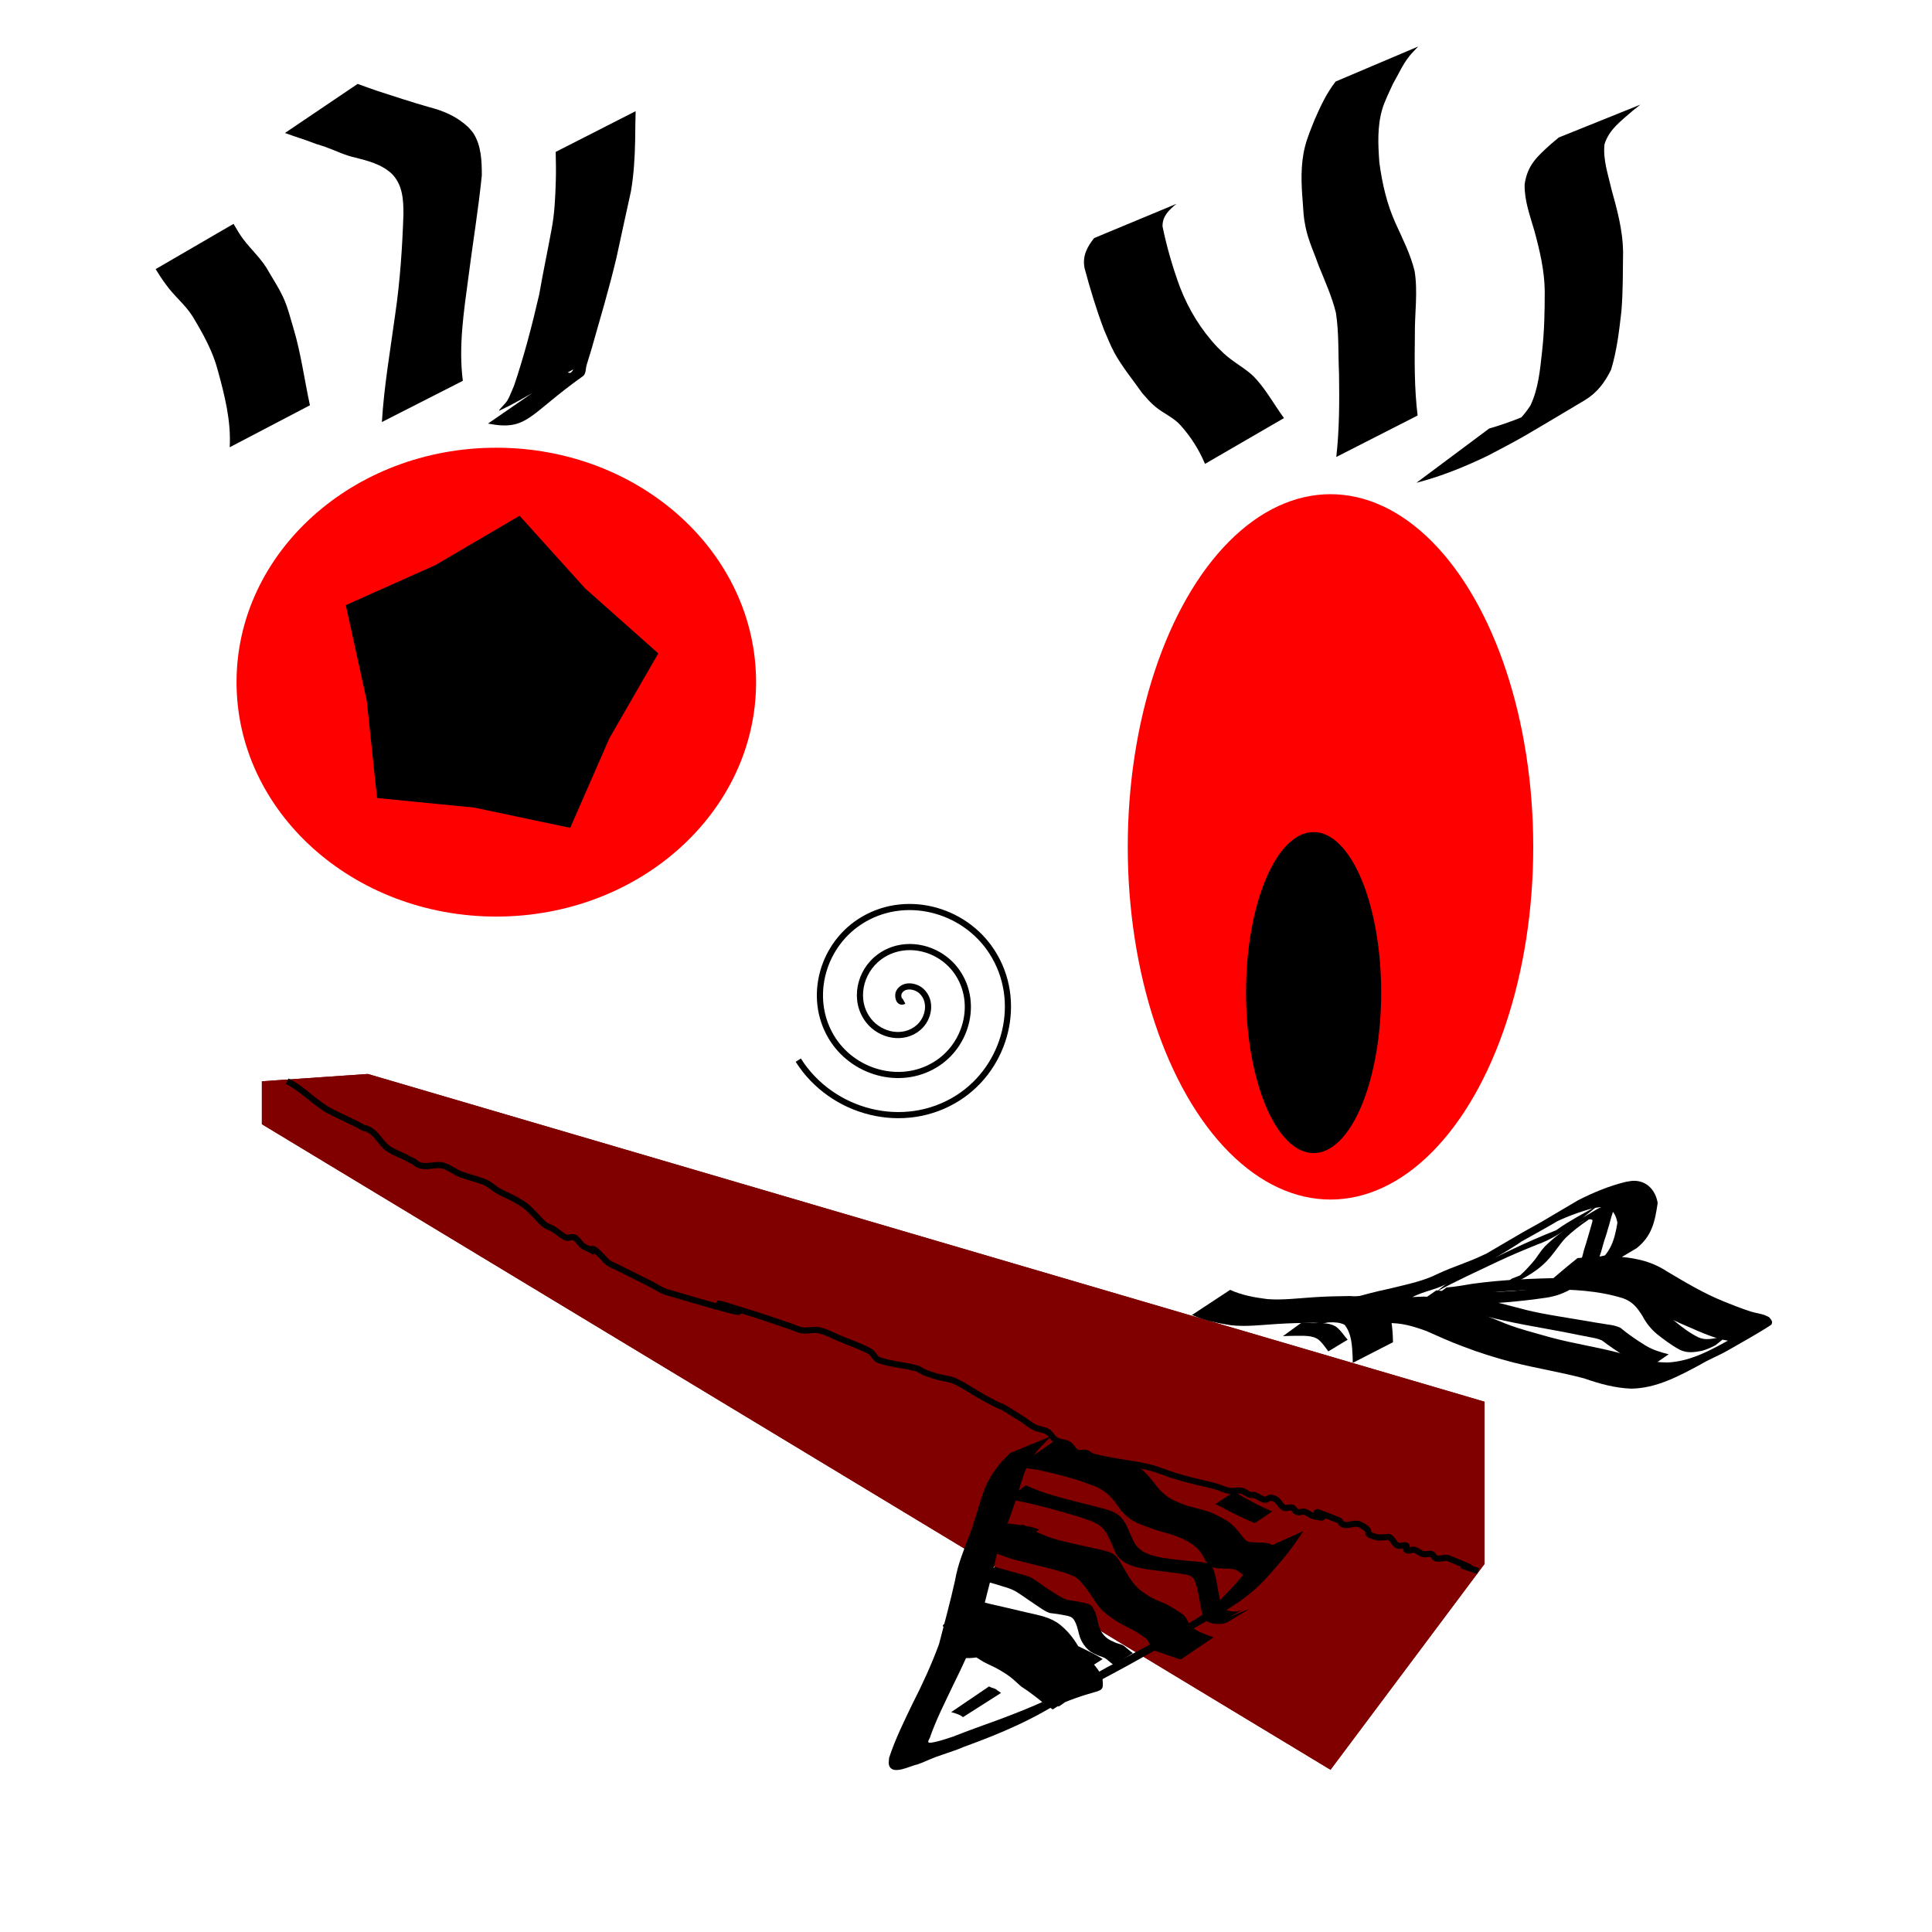 <?xml version="1.0" encoding="UTF-8" standalone="no"?>
<!-- Created with Inkscape (http://www.inkscape.org/) -->

<svg
   width="315"
   height="315"
   viewBox="0 0 83.344 83.344"
   version="1.1"
   id="svg1"
   xmlns="http://www.w3.org/2000/svg"
   xmlns:svg="http://www.w3.org/2000/svg">
  <defs
     id="defs1" />
  <g
     id="layer1">
    <ellipse
       style="fill:#ff0000;stroke-width:0.265"
       id="path1"
       cx="21.41"
       cy="29.427"
       rx="11.206"
       ry="10.113" />
    <ellipse
       style="fill:#ff0000;stroke-width:0.265"
       id="path2"
       cx="57.396"
       cy="36.533"
       rx="8.746"
       ry="15.214" />
    <path
       style="fill:#000000;fill-opacity:1;stroke-width:0.265"
       id="path3"
       d="m 24.598,35.713 -4.13,-0.873 -4.201,-0.414 -0.446,-4.198 -0.904,-4.124 3.855,-1.721 3.642,-2.134 2.828,3.134 3.155,2.804 -2.107,3.658 z" />
    <ellipse
       style="fill:#000000;fill-opacity:1;stroke-width:0.265"
       id="path4"
       cx="56.667"
       cy="42.819"
       rx="2.915"
       ry="6.924" />
    <ellipse
       style="fill:#000000;fill-opacity:1;stroke-width:0.265"
       id="path5"
       cx="56.029"
       cy="43.912"
       rx="0.82"
       ry="0.182" />
    <g
       id="g5"
       style="fill:#800000;fill-opacity:1">
      <path
         id="path11"
         style="fill:#800000;fill-rule:evenodd;stroke:none;stroke-linejoin:round"
         d="m 15.87,46.33 48.172,14.139 v 6.996 L 15.87,48.063 Z"
         points="64.042,60.468 64.042,67.464 15.87,48.063 15.87,46.33 " />
      <path
         id="path6"
         style="fill:#800000;fill-rule:evenodd;stroke:none;stroke-linejoin:round"
         d="m 11.297,46.645 v 1.851 l 4.573,-0.433 v -1.734 z"
         points="11.297,48.497 15.87,48.063 15.87,46.33 11.297,46.645 " />
      <path
         id="path10"
         style="fill:#800000;fill-rule:evenodd;stroke:none;stroke-linejoin:round"
         d="M 11.297,48.497 57.396,76.345 64.042,67.464 15.87,48.063 Z"
         points="57.396,76.345 64.042,67.464 15.87,48.063 11.297,48.497 " />
      <path
         id="path7"
         style="fill:#800000;fill-rule:evenodd;stroke:none;stroke-linejoin:round"
         d="M 11.297,46.645 57.396,66.941 64.042,60.468 15.87,46.33 Z"
         points="57.396,66.941 64.042,60.468 15.87,46.33 11.297,46.645 " />
      <path
         id="path9"
         style="fill:#800000;fill-rule:evenodd;stroke:none;stroke-linejoin:round"
         d="m 57.396,66.941 v 9.405 l 6.646,-8.881 v -6.996 z"
         points="57.396,76.345 64.042,67.464 64.042,60.468 57.396,66.941 " />
      <path
         id="path8"
         style="fill:#800000;fill-rule:evenodd;stroke:none;stroke-linejoin:round;fill-opacity:1"
         d="m 11.297,46.645 46.099,20.295 v 9.405 L 11.297,48.497 Z"
         points="57.396,66.941 57.396,76.345 11.297,48.497 11.297,46.645 " />
    </g>
    <path
       style="fill:none;fill-rule:evenodd;stroke:#000000;stroke-width:0.265"
       id="path12"
       d="m 38.993,43.183 c -0.228,0.128 -0.285,-0.245 -0.213,-0.38 0.196,-0.365 0.713,-0.287 0.972,-0.046 0.462,0.432 0.321,1.177 -0.121,1.564 -0.649,0.568 -1.647,0.357 -2.156,-0.288 -0.679,-0.86 -0.394,-2.119 0.456,-2.748 1.069,-0.792 2.593,-0.433 3.34,0.623 0.905,1.278 0.471,3.068 -0.79,3.933 -1.486,1.019 -3.543,0.51 -4.525,-0.957 -1.134,-1.694 -0.549,-4.018 1.124,-5.117 1.901,-1.249 4.494,-0.589 5.709,1.291 1.364,2.108 0.628,4.969 -1.458,6.301 -2.316,1.479 -5.445,0.668 -6.894,-1.625" />
    <path
       style="fill:#000000;fill-opacity:1;stroke-width:0.265"
       id="path13"
       d="m 13.37,17.483 c -0.238,-1.098 -0.383,-2.217 -0.703,-3.294 -0.139,-0.459 -0.25,-0.933 -0.453,-1.371 -0.172,-0.369 -0.4,-0.721 -0.605,-1.072 -0.292,-0.551 -0.77,-0.963 -1.137,-1.456 -0.148,-0.201 -0.269,-0.42 -0.398,-0.633 0,0 -3.36,1.953 -3.36,1.953 v 0 c 0.138,0.218 0.272,0.439 0.43,0.644 0.346,0.501 0.842,0.879 1.168,1.4 0.441,0.734 0.863,1.484 1.082,2.318 0.298,1.082 0.579,2.189 0.515,3.322 z" />
    <path
       style="fill:#000000;fill-opacity:1;stroke-width:0.265"
       id="path14"
       d="m 19.966,16.428 c -0.19,-1.475 0.041,-2.973 0.236,-4.435 0.188,-1.477 0.434,-2.946 0.583,-4.428 9.26e-4,-0.606 -0.021,-1.292 -0.367,-1.821 -0.062,-0.094 -0.146,-0.173 -0.218,-0.259 C 19.715,5.028 19.145,4.784 18.51,4.621 17.766,4.41 17.033,4.164 16.296,3.928 15.711,3.723 16,3.826 15.429,3.619 c 0,0 -3.136,2.118 -3.136,2.118 v 0 c 0.582,0.205 0.288,0.104 0.883,0.303 0.152,0.056 0.305,0.113 0.457,0.169 0.138,0.044 0.279,0.084 0.415,0.133 0.432,0.155 0.84,0.366 1.293,0.46 0.566,0.146 1.104,0.281 1.552,0.685 0.478,0.477 0.514,1.128 0.51,1.771 -0.048,1.434 -0.145,2.865 -0.352,4.286 -0.211,1.552 -0.482,3.097 -0.577,4.662 z" />
    <path
       style="fill:#000000;fill-opacity:1;stroke-width:0.265"
       id="path15"
       d="m 21.052,18.273 c 1.709,0.33 1.726,-0.36 4.096,-2.047 0.142,-0.101 0.11,-0.331 0.163,-0.497 0.068,-0.213 0.132,-0.428 0.198,-0.642 0.375,-1.328 0.774,-2.648 1.089,-3.992 0.202,-0.946 0.413,-1.891 0.619,-2.837 0.126,-0.728 0.168,-1.465 0.183,-2.202 0.002,-0.42 0.012,-0.84 0.02,-1.26 0,0 -3.448,1.757 -3.448,1.757 v 0 c 0.009,0.412 0.018,0.824 0.005,1.237 -0.021,0.713 -0.05,1.429 -0.188,2.131 -0.17,0.928 -0.367,1.851 -0.528,2.78 -0.306,1.327 -0.648,2.645 -1.085,3.936 -0.095,0.211 -0.17,0.431 -0.284,0.632 -0.089,0.157 -0.488,0.511 -0.324,0.434 1.087,-0.51 2.084,-1.193 3.143,-1.757 0.052,-0.028 -0.054,0.118 -0.109,0.14 -0.022,0.009 -0.256,-0.052 -0.292,-0.061 z" />
    <path
       style="fill:#000000;fill-opacity:1;stroke-width:0.265"
       id="path16"
       d="m 55.39,18.035 c -0.402,-0.547 -0.73,-1.15 -1.18,-1.657 -0.315,-0.368 -0.745,-0.598 -1.124,-0.889 -0.283,-0.218 -0.298,-0.248 -0.565,-0.507 -0.712,-0.755 -1.245,-1.629 -1.619,-2.593 -0.314,-0.855 -0.57,-1.731 -0.752,-2.623 -0.006,-0.448 0.28,-0.709 0.601,-0.973 0,0 -3.551,1.477 -3.551,1.477 v 0 c -0.312,0.394 -0.518,0.787 -0.411,1.308 0.24,0.893 0.508,1.779 0.835,2.644 0.12,0.282 0.301,0.724 0.447,0.991 0.341,0.621 0.799,1.171 1.205,1.748 0.216,0.243 0.322,0.381 0.568,0.587 0.349,0.292 0.79,0.461 1.093,0.811 0.435,0.482 0.795,1.054 1.045,1.652 z" />
    <path
       style="fill:#000000;fill-opacity:1;stroke-width:0.265"
       id="path17"
       d="m 61.154,17.925 c -0.141,-1.15 -0.134,-2.314 -0.118,-3.47 -0.014,-0.923 0.137,-1.848 -0.012,-2.764 C 60.848,10.967 60.507,10.302 60.201,9.628 59.824,8.791 59.625,7.914 59.504,7.009 59.447,6.248 59.409,5.459 59.627,4.716 c 0.1,-0.341 0.315,-0.777 0.463,-1.1 0.23,-0.393 0.411,-0.818 0.695,-1.178 0.121,-0.153 0.264,-0.287 0.394,-0.432 0,0 -3.561,1.511 -3.561,1.511 v 0 c -0.392,0.499 -0.656,1.073 -0.91,1.653 -0.154,0.391 -0.312,0.755 -0.415,1.165 -0.197,0.785 -0.159,1.602 -0.093,2.401 0.036,0.482 0.03,0.622 0.124,1.077 0.12,0.579 0.377,1.116 0.572,1.672 0.267,0.659 0.563,1.313 0.733,2.005 0.136,0.869 0.094,1.756 0.135,2.633 0.017,1.197 0.017,2.399 -0.118,3.59 z" />
    <path
       style="fill:#000000;fill-opacity:1;stroke-width:0.265"
       id="path18"
       d="m 61.102,20.827 c 1.071,-0.276 2.103,-0.697 3.098,-1.177 1.625,-0.856 1.265,-0.658 4.156,-2.38 0.537,-0.32 0.87,-0.769 1.141,-1.314 0.251,-0.816 0.35,-1.67 0.447,-2.516 0.073,-0.862 0.062,-1.73 0.074,-2.595 C 70.002,9.937 69.765,9.054 69.522,8.185 69.377,7.545 69.144,6.89 69.215,6.228 c 0.194,-0.645 0.733,-1.024 1.215,-1.449 0.111,-0.088 0.222,-0.177 0.333,-0.265 0,0 -3.521,1.418 -3.521,1.418 v 0 c -0.111,0.094 -0.222,0.188 -0.333,0.281 -0.596,0.535 -1.023,0.913 -1.139,1.747 -0.008,0.723 0.234,1.341 0.431,2.03 0.227,0.844 0.428,1.696 0.437,2.575 -0.001,0.858 -0.016,1.715 -0.112,2.569 -0.089,0.803 -0.157,1.636 -0.512,2.372 -0.225,0.334 -0.453,0.612 -0.777,0.857 -0.123,0.092 -0.516,0.332 -0.382,0.258 0.753,-0.418 4.073,-2.327 2.24,-1.285 -0.918,0.469 -1.864,0.864 -2.855,1.151 z" />
    <path
       style="fill:none;stroke:#000000;stroke-width:0.265px;stroke-linecap:butt;stroke-linejoin:miter;stroke-opacity:1"
       d="m 12.39,46.645 c 0.665,0.324 1.171,0.92 1.822,1.275 0.477,0.26 0.988,0.455 1.458,0.729 0.54,0.091 0.699,0.648 1.093,0.911 0.226,0.151 0.486,0.243 0.729,0.364 0.121,0.061 0.236,0.139 0.364,0.182 0.378,0.389 0.863,0.064 1.275,0.182 0.261,0.075 0.477,0.264 0.729,0.364 0.357,0.143 0.742,0.208 1.093,0.364 0.2,0.089 0.356,0.256 0.547,0.364 0.236,0.135 0.493,0.23 0.729,0.364 0.536,0.306 0.512,0.33 0.911,0.729 0.121,0.121 0.227,0.261 0.364,0.364 0.109,0.081 0.248,0.112 0.364,0.182 0.188,0.113 0.343,0.283 0.547,0.364 0.113,0.045 0.256,-0.054 0.364,0 0.154,0.077 0.227,0.261 0.364,0.364 0.109,0.081 0.248,0.112 0.364,0.182 0.039,-0.26 0.619,0.473 0.729,0.547 0.113,0.075 0.243,0.121 0.364,0.182 0.243,0.121 0.486,0.243 0.729,0.364 0.243,0.121 0.486,0.243 0.729,0.364 0.243,0.121 0.468,0.288 0.729,0.364 6.961,2.047 -0.681,-0.441 3.644,0.911 0.55,0.172 1.093,0.364 1.64,0.547 0.182,0.061 0.356,0.155 0.547,0.182 0.241,0.034 0.492,-0.053 0.729,0 0.319,0.071 0.609,0.239 0.911,0.364 0.427,0.178 0.871,0.322 1.275,0.547 0.15,0.083 0.203,0.306 0.364,0.364 0.526,0.191 1.1,0.217 1.64,0.364 0.131,0.036 0.238,0.132 0.364,0.182 0.178,0.071 0.362,0.129 0.547,0.182 0.241,0.069 0.501,0.079 0.729,0.182 0.446,0.203 0.846,0.494 1.275,0.729 1.367,0.746 0.076,-0.066 1.64,0.911 0.186,0.116 0.351,0.266 0.547,0.364 0.172,0.086 0.382,0.083 0.547,0.182 0.147,0.088 0.217,0.276 0.364,0.364 0.165,0.099 0.382,0.083 0.547,0.182 0.147,0.088 0.211,0.288 0.364,0.364 0.109,0.054 0.247,-0.029 0.364,0 0.132,0.033 0.234,0.145 0.364,0.182 0.456,0.13 1.581,0.28 2.004,0.364 0.941,0.188 0.738,0.237 1.822,0.547 0.482,0.138 0.974,0.233 1.458,0.364 0.185,0.051 0.357,0.151 0.547,0.182 0.18,0.03 0.368,-0.036 0.547,0 0.133,0.027 0.236,0.139 0.364,0.182 0.058,0.019 0.125,-0.019 0.182,0 0.129,0.043 0.236,0.139 0.364,0.182 0.273,0.091 0.182,-0.182 0.547,0 0.154,0.077 0.211,0.288 0.364,0.364 0.109,0.054 0.249,-0.038 0.364,0 0.081,0.027 0.105,0.144 0.182,0.182 0.109,0.054 0.249,-0.038 0.364,0 0.129,0.043 0.233,0.149 0.364,0.182 1.229,0.307 -1.019,-0.663 1.093,0.182 0.08,0.032 0.101,0.155 0.182,0.182 0.23,0.077 0.512,-0.109 0.729,0 0.726,0.363 7.93e-4,0.365 0.729,0.547 0.118,0.029 0.243,0 0.364,0 0.061,0 0.128,-0.027 0.182,0 0.154,0.077 0.201,0.31 0.364,0.364 0.115,0.038 0.256,-0.054 0.364,0 0.054,0.027 -0.043,0.139 0,0.182 0.086,0.086 0.249,-0.038 0.364,0 0.129,0.043 0.233,0.149 0.364,0.182 0.118,0.029 0.249,-0.038 0.364,0 0.081,0.027 0.101,0.155 0.182,0.182 0.173,0.058 0.377,-0.068 0.547,0 2.252,0.901 -0.484,-0.04 1.275,0.547"
       id="path21" />
    <path
       style="fill:#000000;fill-opacity:1;stroke-width:0.265"
       id="path23"
       d="m 54.427,66.861 c -0.408,0.613 -0.861,1.194 -1.37,1.726 -0.288,0.297 -0.569,0.619 -0.899,0.873 -0.152,0.117 -0.318,0.213 -0.474,0.324 -0.092,0.058 -0.369,0.229 -0.275,0.175 0.435,-0.249 0.866,-0.504 1.296,-0.76 0.133,-0.079 -0.27,0.152 -0.404,0.23 -0.692,0.4 -1.384,0.802 -2.075,1.204 -0.15,0.087 -0.597,0.354 -0.448,0.265 0.38,-0.227 0.762,-0.453 1.143,-0.68 -1.04,0.584 -2.09,1.147 -3.148,1.697 -0.916,0.496 -1.802,1.047 -2.713,1.551 -0.464,0.257 0.918,-0.531 1.372,-0.806 0.085,-0.052 -0.18,0.087 -0.267,0.136 -0.648,0.368 -1.291,0.744 -1.936,1.116 0.437,-0.254 0.882,-0.493 1.311,-0.761 0.128,-0.08 -0.271,0.134 -0.408,0.197 -0.665,0.306 -1.347,0.574 -2.032,0.83 -0.669,0.241 -1.337,0.482 -2,0.742 -0.27,0.081 -0.535,0.185 -0.813,0.236 -0.08,0.015 -0.253,0.057 -0.244,-0.024 0.006,-0.058 0.045,-0.108 0.067,-0.161 0.273,-0.79 0.657,-1.537 1.015,-2.292 0.412,-0.838 0.817,-1.683 1.125,-2.566 0.204,-0.934 0.468,-1.854 0.688,-2.785 0.117,-0.664 0.409,-1.269 0.635,-1.898 0.207,-0.556 0.362,-1.127 0.55,-1.689 0.174,-0.557 0.47,-1.027 0.882,-1.436 0.247,-0.256 0.118,-0.133 0.386,-0.368 0,0 -1.806,0.739 -1.806,0.739 v 0 c -0.26,0.25 -0.135,0.122 -0.378,0.381 -0.386,0.45 -0.681,0.937 -0.848,1.511 -0.193,0.558 -0.328,1.133 -0.548,1.682 -0.238,0.627 -0.496,1.246 -0.608,1.913 -0.205,0.927 -0.457,1.844 -0.695,2.763 -0.32,0.873 -0.709,1.718 -1.131,2.547 -0.373,0.771 -0.756,1.546 -1.023,2.36 -7.94e-4,0.104 -0.032,0.213 -0.002,0.313 0.141,0.468 0.932,0.017 1.214,-0.027 0.279,-0.095 0.536,-0.227 0.812,-0.328 0.407,-0.148 0.824,-0.268 1.222,-0.441 1.555,-0.566 3.062,-1.2 4.443,-2.137 -0.466,0.266 -0.934,0.528 -1.397,0.799 -0.087,0.051 0.182,-0.089 0.27,-0.138 0.652,-0.364 1.295,-0.745 1.951,-1.103 0.455,-0.248 -0.899,0.514 -1.347,0.774 -0.254,0.147 1.1,-0.62 0.766,-0.436 1.054,-0.561 2.116,-1.107 3.153,-1.701 0.706,-0.399 1.414,-0.795 2.118,-1.196 0.151,-0.086 0.602,-0.351 0.45,-0.265 -0.401,0.226 -0.799,0.457 -1.197,0.687 -0.132,0.076 0.264,-0.15 0.396,-0.225 2.09,-1.199 1.371,-0.728 2.285,-1.338 0.499,-0.352 0.947,-0.761 1.343,-1.228 0.507,-0.561 0.982,-1.157 1.39,-1.795 z" />
    <path
       style="fill:#000000;fill-opacity:1;stroke-width:0.265"
       id="path24"
       d="m 51.418,56.728 c 0.533,0.231 1.101,0.351 1.673,0.44 0.665,0.074 1.335,-0.013 2,-0.054 0.525,-0.033 1.051,-0.046 1.576,-0.051 0.435,0.042 0.939,-0.119 1.339,0.089 0.304,0.386 0.32,0.897 0.345,1.367 0.002,0.091 0.004,0.182 0.006,0.273 0,0 1.735,-0.89 1.735,-0.89 v 0 c -0.003,-0.093 -0.006,-0.185 -0.009,-0.278 -0.031,-0.538 -0.087,-1.088 -0.426,-1.531 -0.068,-0.052 -0.126,-0.123 -0.205,-0.156 -0.263,-0.112 -0.896,0.019 -1.202,-0.028 -0.533,0.007 -1.065,0.017 -1.597,0.054 -0.654,0.042 -1.313,0.128 -1.968,0.08 -0.553,-0.069 -1.108,-0.165 -1.618,-0.4 z" />
    <path
       style="fill:#000000;fill-opacity:1;stroke-width:0.265"
       id="path25"
       d="m 58.173,57.243 c 0.55,-0.114 1.113,-0.14 1.673,-0.163 0.588,-0.03 1.142,0.14 1.687,0.339 0.51,0.222 1.011,0.456 1.534,0.649 0.735,0.285 1.483,0.517 2.245,0.715 1.004,0.25 2.029,0.414 3.029,0.68 0.662,0.232 1.322,0.413 2.024,0.442 1.083,-0.015 2.048,-0.534 2.978,-1.035 0.377,-0.228 0.793,-0.384 1.174,-0.604 0.628,-0.363 1.267,-0.707 1.874,-1.105 0.046,-0.03 0.061,-0.104 0.049,-0.157 -0.016,-0.073 -0.084,-0.124 -0.126,-0.185 -0.068,-0.031 -0.133,-0.069 -0.204,-0.093 -0.186,-0.062 -0.383,-0.086 -0.57,-0.144 -0.398,-0.124 -0.788,-0.283 -1.175,-0.438 -0.866,-0.348 -1.666,-0.829 -2.466,-1.304 -0.703,-0.465 -1.498,-0.608 -2.324,-0.641 -0.399,-0.003 -0.797,-0.001 -1.194,0.037 -0.081,0.008 -0.161,0.021 -0.242,0.031 -0.033,0.004 -0.072,-0.006 -0.098,0.015 -0.486,0.385 -0.951,0.795 -1.426,1.193 1.753,-0.135 2.342,-0.669 3.982,-1.626 0.667,-0.522 0.797,-1.159 0.913,-1.954 -0.086,-0.537 -0.461,-0.965 -1.038,-0.957 -0.114,0.002 -0.226,0.031 -0.339,0.047 -0.715,0.173 -1.396,0.457 -2.05,0.789 -0.679,0.401 -1.358,0.802 -2.038,1.203 -0.14,0.085 -0.279,0.172 -0.419,0.256 -0.143,0.086 -0.574,0.337 -0.43,0.253 2.448,-1.433 1.08,-0.649 0.518,-0.339 -0.647,0.38 -1.297,0.755 -1.942,1.139 -0.094,0.056 -0.184,0.118 -0.274,0.179 -1.175,0.795 2.173,-1.132 0.821,-0.479 -0.107,0.052 -0.215,0.1 -0.323,0.15 -0.631,0.31 -1.304,0.504 -1.941,0.801 -0.668,0.342 -1.408,0.477 -2.13,0.658 -0.58,0.119 -1.15,0.278 -1.722,0.431 0,0 -1.538,1.18 -1.538,1.18 v 0 c 0.575,-0.153 1.144,-0.325 1.729,-0.439 0.723,-0.181 1.472,-0.301 2.149,-0.625 0.21,-0.1 0.416,-0.211 0.631,-0.299 0.431,-0.178 0.902,-0.257 1.306,-0.502 0.922,-0.414 1.626,-0.85 2.572,-1.407 0.182,-0.107 0.713,-0.451 0.528,-0.349 -0.46,0.252 -0.912,0.518 -1.368,0.777 0.915,-0.532 1.847,-1.032 2.767,-1.561 0.145,-0.083 0.287,-0.17 0.43,-0.256 0.142,-0.086 0.57,-0.339 0.423,-0.262 -0.424,0.225 -0.838,0.469 -1.257,0.704 0.637,-0.351 1.311,-0.629 2.01,-0.829 0.609,-0.165 1.061,-0.125 1.188,0.59 -0.125,0.769 -0.305,1.34 -0.977,1.802 2.954,-1.648 1.39,-0.741 0.965,-0.566 -0.495,0.204 -1.025,0.289 -1.556,0.325 -0.573,0.402 -1.144,0.806 -1.718,1.207 -0.031,0.022 0.054,-0.056 0.089,-0.069 0.453,-0.167 0.969,-0.081 1.438,-0.119 0.819,0.013 1.56,0.113 2.266,0.564 0.818,0.461 1.619,0.96 2.49,1.317 0.593,0.256 1.204,0.547 1.847,0.639 0.005,-0.01 0.026,-0.036 0.016,-0.03 -0.454,0.267 0.929,-0.498 1.387,-0.759 0.113,-0.065 -0.228,0.128 -0.344,0.187 -1.568,0.799 0.695,-0.384 -0.845,0.425 -0.906,0.502 -1.841,1.06 -2.901,1.104 -0.695,-0.004 -1.354,-0.175 -2.012,-0.395 -0.996,-0.27 -2.024,-0.414 -3.02,-0.685 -0.749,-0.214 -1.506,-0.396 -2.223,-0.708 -0.519,-0.199 -1.021,-0.423 -1.523,-0.656 -0.559,-0.216 -1.134,-0.401 -1.739,-0.398 -0.555,0.021 -1.111,0.043 -1.662,0.117 z" />
    <path
       style="fill:#000000;fill-opacity:1;stroke-width:0.265"
       id="path26"
       d="m 41.934,71.103 c 0.539,0.082 1.038,0.275 1.527,0.505 0.484,0.207 0.966,0.426 1.417,0.699 0.378,0.253 0.827,0.552 0.958,1.012 -0.417,0.568 -0.293,0.382 1.58,-0.953 0.033,-0.024 -0.069,-0.043 -0.097,-0.073 -0.063,-0.066 -0.12,-0.138 -0.173,-0.211 -0.078,-0.106 -0.287,-0.442 -0.355,-0.549 -0.283,-0.569 -0.563,-1.045 -1.062,-1.446 -0.408,-0.322 -0.9,-0.405 -1.389,-0.517 -0.553,-0.136 -1.109,-0.257 -1.663,-0.387 -0.762,-0.195 -0.343,-0.163 -1.701,1.103 -0.056,0.052 0.144,0.048 0.216,0.073 0.308,0.107 0.259,0.091 0.582,0.214 0.609,0.237 1.186,0.547 1.776,0.826 0.496,0.278 1.01,0.524 1.519,0.777 0.286,0.147 0.578,0.28 0.85,0.453 0,0 1.65,-1.059 1.65,-1.059 v 0 c -0.276,-0.185 -0.576,-0.319 -0.872,-0.468 -0.515,-0.245 -1.026,-0.497 -1.522,-0.778 -0.595,-0.28 -1.185,-0.573 -1.79,-0.832 -0.042,-0.017 -0.756,-0.313 -0.768,-0.307 -1.788,0.877 -2.44,0.914 -1.546,1.111 0.555,0.118 1.11,0.244 1.661,0.38 0.457,0.136 0.95,0.15 1.348,0.449 0.509,0.388 0.746,0.821 1.037,1.383 0.17,0.273 0.331,0.554 0.524,0.811 0.045,0.06 0.074,0.204 0.144,0.175 1.847,-0.771 1.834,-0.321 1.773,-1.133 C 47.335,71.889 46.961,71.515 46.52,71.244 46.062,70.969 45.582,70.733 45.087,70.532 44.591,70.301 44.095,70.089 43.558,69.971 Z" />
    <path
       style="fill:#000000;fill-opacity:1;stroke-width:0.265"
       id="path27"
       d="m 41.688,71.358 c 0.061,0.009 0.065,0.004 0.117,0.033 0.004,0.002 0.013,0.014 0.009,0.011 -0.026,-0.029 -0.112,-0.066 -0.079,-0.088 1.141,-0.796 2.227,-1.234 1.54,-0.954 -0.181,0.038 -0.369,0.053 -0.554,0.035 -0.017,0.03 -0.092,-0.06 -0.066,-0.062 0.014,-0.001 0.027,0.009 0.041,0.012 0.017,0.004 0.035,0.008 0.053,0.012 -0.542,0.321 -1.083,0.643 -1.625,0.962 -0.019,0.011 0.035,-0.028 0.055,-0.038 0.025,-0.012 0.052,-0.02 0.078,-0.026 0.125,-0.031 0.231,-0.005 0.354,0.022 0.25,0.074 0.482,0.198 0.698,0.341 0.183,0.123 0.39,0.202 0.586,0.301 0.209,0.107 0.411,0.227 0.604,0.362 0.176,0.123 0.33,0.274 0.49,0.417 0.026,0.022 0.052,0.047 0.079,0.067 0.05,0.038 0.199,0.132 0.246,0.165 0.131,0.092 0.257,0.191 0.385,0.286 0.158,0.118 0.302,0.255 0.468,0.363 0.08,0.058 0.165,0.107 0.246,0.164 0,0 1.65,-1.059 1.65,-1.059 v 0 c -0.088,-0.052 -0.172,-0.109 -0.259,-0.162 -0.175,-0.099 -0.349,-0.199 -0.51,-0.32 -0.085,-0.059 -0.173,-0.115 -0.256,-0.177 -0.144,-0.108 -0.275,-0.233 -0.415,-0.346 -0.17,-0.141 -0.329,-0.297 -0.506,-0.429 -0.201,-0.141 -0.407,-0.272 -0.631,-0.374 -0.186,-0.1 -0.364,-0.213 -0.554,-0.305 -0.242,-0.142 -0.504,-0.241 -0.758,-0.359 -0.046,-0.019 -0.209,-0.089 -0.264,-0.105 -0.698,-0.202 -1.948,1.045 -1.981,0.995 -0.006,0.026 -0.018,0.051 -0.018,0.078 -0.004,0.141 0.091,0.256 0.206,0.321 0.029,0.01 0.057,0.024 0.087,0.03 0.055,0.011 0.152,0.004 0.206,0.003 0.105,-0.002 0.209,-0.002 0.314,-0.006 0.719,0.021 2.161,-0.454 1.764,-1.161 -0.036,-0.065 -0.132,-0.078 -0.183,-0.127 z" />
    <path
       style="fill:#000000;fill-opacity:1;stroke-width:0.265"
       id="path28"
       d="m 41.032,73.859 c 0.129,0.031 0.256,0.075 0.378,0.129 0.095,0.057 0.05,0.028 0.135,0.086 0,0 1.639,-1.044 1.639,-1.044 v 0 c -0.092,-0.066 -0.046,-0.034 -0.139,-0.095 -0.024,-0.019 -0.046,-0.04 -0.072,-0.057 -0.095,-0.061 -0.213,-0.063 -0.305,-0.129 z" />
    <path
       style="fill:#000000;fill-opacity:1;stroke-width:0.265"
       id="path29"
       d="m 42.498,66.897 c 0.034,0.001 0.067,-0.001 0.101,0.004 0.108,0.016 0.252,0.067 0.348,0.099 0.178,0.061 0.351,0.136 0.53,0.196 0.115,0.039 0.233,0.069 0.35,0.104 0.71,0.187 1.431,0.336 2.132,0.557 0.17,0.063 0.351,0.115 0.5,0.223 0.118,0.086 0.213,0.21 0.305,0.321 0.048,0.063 0.097,0.124 0.143,0.188 0.173,0.235 0.143,0.203 0.305,0.446 0.106,0.159 0.174,0.271 0.308,0.408 0.061,0.062 0.13,0.115 0.195,0.173 0.31,0.245 0.646,0.453 1.003,0.622 0.257,0.112 0.483,0.276 0.709,0.44 0.025,0.024 0.052,0.045 0.074,0.072 0.032,0.041 0.07,0.13 0.088,0.177 0.015,0.04 0.037,0.142 0.07,0.172 0.052,0.048 0.118,0.078 0.177,0.117 0.363,0.129 0.728,0.249 1.091,0.377 0,0 1.422,-0.96 1.422,-0.96 v 0 c -0.318,-0.116 -0.646,-0.223 -0.922,-0.426 -0.029,-0.025 -0.06,-0.046 -0.086,-0.074 -0.032,-0.035 -0.062,-0.118 -0.08,-0.154 -0.058,-0.119 -0.121,-0.238 -0.22,-0.328 -0.24,-0.164 -0.487,-0.322 -0.745,-0.456 -0.15,-0.069 -0.306,-0.121 -0.455,-0.19 -0.206,-0.095 -0.395,-0.219 -0.579,-0.351 -0.06,-0.051 -0.124,-0.098 -0.181,-0.153 -0.306,-0.295 -0.501,-0.683 -0.716,-1.045 -0.057,-0.094 -0.13,-0.227 -0.209,-0.309 -0.186,-0.194 -0.476,-0.243 -0.723,-0.304 -0.34,-0.074 -0.68,-0.147 -1.019,-0.225 -0.183,-0.042 -0.593,-0.135 -0.774,-0.186 -0.123,-0.034 -0.243,-0.075 -0.364,-0.113 -0.175,-0.069 -0.39,-0.15 -0.563,-0.231 -0.206,-0.096 -0.4,-0.214 -0.598,-0.326 z" />
    <path
       style="fill:#000000;fill-opacity:1;stroke-width:0.265"
       id="path30"
       d="m 43.846,63.297 c 0.761,0.046 1.506,0.227 2.238,0.433 0.234,0.069 0.439,0.126 0.667,0.208 0.077,0.028 0.152,0.061 0.229,0.09 0.177,0.066 0.257,0.081 0.423,0.166 0.06,0.031 0.116,0.069 0.173,0.104 0.169,0.111 0.32,0.249 0.45,0.404 0.118,0.141 0.215,0.3 0.326,0.447 0.179,0.209 0.382,0.388 0.629,0.512 0.175,0.088 0.348,0.146 0.532,0.214 0.414,0.174 0.859,0.252 1.278,0.411 0.08,0.03 0.157,0.067 0.235,0.1 0.276,0.131 0.536,0.291 0.731,0.53 0.087,0.107 0.108,0.156 0.172,0.272 0.109,0.208 0.176,0.323 0.392,0.422 0.213,0.067 0.444,0.053 0.665,0.058 0.105,0.01 0.215,0.014 0.315,0.053 0.099,0.039 0.185,0.106 0.268,0.17 0.024,0.019 0.047,0.038 0.071,0.057 0,0 1.635,-1.031 1.635,-1.031 v 0 c -0.026,-0.019 -0.051,-0.038 -0.077,-0.057 -0.138,-0.097 -0.041,-0.031 -0.192,-0.126 -0.043,-0.027 -0.188,-0.123 -0.235,-0.141 -0.048,-0.019 -0.184,-0.034 -0.233,-0.041 -0.202,-0.015 -0.406,-0.005 -0.607,-0.032 -0.038,-0.007 -0.082,-0.013 -0.117,-0.031 -0.109,-0.055 -0.182,-0.16 -0.255,-0.253 -0.165,-0.221 -0.346,-0.436 -0.574,-0.595 -0.085,-0.059 -0.363,-0.208 -0.449,-0.255 -0.231,-0.11 -0.244,-0.127 -0.487,-0.203 -0.347,-0.109 -0.709,-0.168 -1.047,-0.305 -0.191,-0.079 -0.298,-0.115 -0.476,-0.214 -0.217,-0.12 -0.401,-0.287 -0.567,-0.47 -0.253,-0.321 -0.488,-0.663 -0.833,-0.896 -0.179,-0.109 -0.212,-0.141 -0.413,-0.215 -0.402,-0.149 -0.836,-0.195 -1.248,-0.301 -0.344,-0.082 -0.567,-0.131 -0.909,-0.23 -0.142,-0.041 -0.282,-0.088 -0.423,-0.132 -0.229,-0.072 -0.461,-0.138 -0.68,-0.241 z" />
    <path
       style="fill:#000000;fill-opacity:1;stroke-width:0.265"
       id="path31"
       d="m 41.92,66.916 c 0.303,-0.095 0.628,-0.04 0.933,0.012 0.136,0.023 0.265,0.069 0.392,0.119 0,0 1.582,-1.062 1.582,-1.062 v 0 c -0.144,-0.056 -0.287,-0.112 -0.442,-0.132 -0.295,-0.05 -0.591,-0.095 -0.887,-0.133 z" />
    <path
       style="fill:#000000;fill-opacity:1;stroke-width:0.265"
       id="path32"
       d="m 42.123,68.162 c 0.385,0.032 0.754,0.155 1.121,0.269 0.196,0.056 0.39,0.116 0.568,0.217 0.061,0.035 0.215,0.138 0.27,0.174 0.26,0.184 0.526,0.359 0.79,0.537 0.131,0.087 0.262,0.175 0.412,0.224 0.234,0.026 0.466,0.06 0.697,0.108 0.242,0.05 0.314,0.09 0.416,0.314 0.101,0.213 0.124,0.453 0.209,0.672 0.021,0.054 0.05,0.105 0.075,0.158 0.098,0.169 0.223,0.323 0.389,0.429 0.075,0.048 0.147,0.079 0.228,0.117 0.114,0.059 0.243,0.084 0.357,0.143 0.061,0.032 0.075,0.048 0.128,0.091 0.084,0.078 0.178,0.145 0.267,0.217 0,0 0.821,-0.515 0.821,-0.515 v 0 c -0.089,-0.071 -0.18,-0.14 -0.266,-0.216 -0.04,-0.035 -0.096,-0.087 -0.142,-0.115 -0.112,-0.067 -0.252,-0.078 -0.369,-0.135 -0.273,-0.117 -0.435,-0.217 -0.595,-0.48 -0.022,-0.049 -0.049,-0.096 -0.067,-0.146 -0.083,-0.225 -0.096,-0.473 -0.198,-0.692 -0.112,-0.258 -0.182,-0.334 -0.468,-0.388 -0.223,-0.048 -0.448,-0.092 -0.676,-0.117 -0.151,-0.032 -0.282,-0.111 -0.415,-0.186 -0.272,-0.168 -0.545,-0.335 -0.801,-0.527 -0.172,-0.121 -0.346,-0.252 -0.546,-0.324 -0.048,-0.017 -0.098,-0.027 -0.147,-0.042 -0.055,-0.016 -0.109,-0.033 -0.163,-0.049 -0.368,-0.096 -0.733,-0.205 -1.099,-0.307 z" />
    <path
       style="fill:#000000;fill-opacity:1;stroke-width:0.265"
       id="path33"
       d="m 43.454,64.656 c 0.023,0.002 0.047,7.93e-4 0.07,0.006 0.054,0.011 0.106,0.03 0.16,0.042 0.781,0.169 0.18,0.014 1.109,0.243 0.574,0.141 0.71,0.185 1.265,0.343 0.295,0.088 0.604,0.174 0.893,0.282 0.191,0.071 0.366,0.14 0.526,0.268 0.139,0.111 0.189,0.207 0.286,0.352 0.123,0.219 0.209,0.455 0.314,0.683 0.031,0.067 0.055,0.138 0.096,0.2 0.115,0.177 0.194,0.214 0.362,0.342 0.102,0.044 0.202,0.096 0.307,0.132 0.394,0.132 0.814,0.173 1.223,0.225 0.667,0.085 0.113,0.013 0.714,0.091 0.209,0.045 0.564,0.036 0.704,0.231 0.081,0.112 0.109,0.246 0.149,0.374 0.118,0.441 0.147,0.903 0.29,1.337 0.04,0.04 0.072,0.088 0.119,0.119 0.196,0.129 0.533,0.162 0.757,0.107 0.056,-0.014 0.109,-0.039 0.164,-0.059 0.315,-0.191 0.629,-0.382 0.944,-0.573 0,0 -0.869,0.347 -0.869,0.347 v 0 c 0.221,-0.119 0.441,-0.237 0.662,-0.356 -0.052,0.025 -0.101,0.057 -0.155,0.076 -0.205,0.075 -0.503,0.065 -0.697,-0.042 -0.037,-0.02 -0.065,-0.054 -0.097,-0.081 -0.019,-0.044 -0.04,-0.086 -0.056,-0.131 -0.136,-0.382 -0.162,-0.792 -0.257,-1.184 -0.05,-0.192 -0.089,-0.442 -0.276,-0.56 -0.05,-0.031 -0.111,-0.041 -0.168,-0.054 -0.147,-0.034 -0.351,-0.048 -0.496,-0.062 -0.358,-0.032 -0.363,-0.031 -0.738,-0.073 -0.397,-0.045 -0.8,-0.089 -1.179,-0.225 -0.095,-0.034 -0.184,-0.084 -0.276,-0.126 -0.151,-0.118 -0.224,-0.155 -0.33,-0.313 -0.041,-0.06 -0.069,-0.128 -0.101,-0.193 -0.113,-0.229 -0.205,-0.469 -0.319,-0.698 -0.112,-0.165 -0.154,-0.256 -0.32,-0.378 -0.183,-0.134 -0.366,-0.192 -0.582,-0.256 -0.19,-0.056 -0.794,-0.202 -0.955,-0.242 -0.825,-0.215 -1.67,-0.408 -2.443,-0.776 z" />
    <path
       style="fill:#000000;fill-opacity:1;stroke-width:0.265"
       id="path34"
       d="m 52.428,64.885 c 0.031,0.013 0.064,0.026 0.094,0.04 0.13,0.063 0.252,0.139 0.381,0.205 0.117,0.06 0.235,0.116 0.352,0.176 0.285,0.144 0.576,0.274 0.869,0.401 0,0 0.759,-0.506 0.759,-0.506 v 0 c -0.29,-0.123 -0.576,-0.253 -0.852,-0.405 -0.266,-0.141 -0.532,-0.283 -0.782,-0.452 z" />
    <path
       style="fill:#000000;fill-opacity:1;stroke-width:0.265"
       id="path35"
       d="m 55.343,57.641 c 0.306,-0.017 0.612,-0.017 0.918,-0.015 0.18,0.006 0.368,0.025 0.531,0.11 0.075,0.039 0.095,0.064 0.159,0.119 0.134,0.133 0.235,0.292 0.352,0.44 0,0 0.834,-0.502 0.834,-0.502 v 0 c -0.13,-0.142 -0.233,-0.306 -0.369,-0.443 -0.028,-0.027 -0.054,-0.056 -0.084,-0.08 -0.186,-0.151 -0.435,-0.181 -0.666,-0.194 -0.292,0.002 -0.584,0.003 -0.876,-0.015 z" />
    <path
       style="fill:#000000;fill-opacity:1;stroke-width:0.265"
       id="path36"
       d="m 61.611,56.135 c 0.395,-0.055 0.788,-0.122 1.181,-0.191 1.3,-0.221 2.621,-0.282 3.937,-0.32 1.112,-0.005 2.232,0.05 3.298,0.386 0.411,0.151 0.601,0.405 0.826,0.757 0.154,0.298 0.354,0.55 0.607,0.768 0.315,0.251 0.64,0.495 0.995,0.687 0.313,0.162 0.634,0.114 0.964,0.05 0.203,-0.054 0.392,-0.143 0.579,-0.236 0,0 0.755,-0.606 0.755,-0.606 v 0 c -0.18,0.1 -0.364,0.194 -0.561,0.257 -0.311,0.065 -0.623,0.143 -0.927,0.004 -0.356,-0.176 -0.678,-0.415 -0.983,-0.667 -0.245,-0.213 -0.442,-0.455 -0.591,-0.745 -0.235,-0.359 -0.456,-0.655 -0.882,-0.801 -1.103,-0.317 -2.254,-0.351 -3.396,-0.352 -1.29,0.029 -2.586,0.076 -3.865,0.251 -0.382,0.061 -0.762,0.135 -1.148,0.162 z" />
    <path
       style="fill:#000000;fill-opacity:1;stroke-width:0.265"
       id="path37"
       d="m 61.459,56.94 c 0.282,-0.138 0.576,-0.239 0.884,-0.298 0.575,-0.112 1.135,0.013 1.699,0.125 1.145,0.304 2.315,0.483 3.476,0.706 0.348,0.066 0.693,0.143 1.042,0.206 0.193,0.035 0.357,0.065 0.538,0.14 0.347,0.263 0.708,0.505 1.076,0.739 0.309,0.199 0.657,0.32 1.009,0.416 0,0 0.802,-0.553 0.802,-0.553 v 0 c -0.35,-0.082 -0.697,-0.194 -1.007,-0.381 -0.372,-0.232 -0.736,-0.477 -1.072,-0.758 -0.206,-0.095 -0.343,-0.116 -0.568,-0.148 -0.361,-0.052 -0.72,-0.117 -1.079,-0.178 -0.6,-0.104 -1.204,-0.192 -1.802,-0.31 -0.555,-0.11 -0.654,-0.145 -1.184,-0.283 -0.157,-0.041 -0.315,-0.081 -0.473,-0.122 -0.342,-0.075 -0.702,-0.184 -1.053,-0.213 -0.208,-0.017 -0.422,0.029 -0.63,0.033 -0.309,0.044 -0.604,0.137 -0.887,0.271 z" />
    <path
       style="fill:#000000;fill-opacity:1;stroke-width:0.265"
       id="path38"
       d="m 61.964,55.723 c 0.856,-0.469 1.746,-0.872 2.627,-1.291 0.558,-0.265 1.128,-0.502 1.7,-0.734 0.658,-0.23 1.237,-0.629 1.803,-1.026 0.095,-0.058 0.184,-0.125 0.278,-0.185 0.042,-0.027 0.173,-0.103 0.129,-0.078 -1.337,0.769 -0.728,0.422 -0.429,0.257 0.043,-0.023 0.085,-0.046 0.128,-0.068 0,0 0.759,-0.61 0.759,-0.61 v 0 c -0.044,0.022 -0.087,0.045 -0.131,0.067 -0.552,0.313 -1.118,0.604 -1.636,0.973 -0.06,0.043 -0.23,0.165 -0.289,0.204 -0.05,0.033 -0.204,0.124 -0.152,0.095 1.325,-0.725 0.61,-0.327 0.293,-0.222 -0.588,0.235 -1.169,0.488 -1.742,0.759 -0.86,0.415 -1.73,0.811 -2.58,1.247 z" />
    <path
       style="fill:#000000;fill-opacity:1;stroke-width:0.265"
       id="path39"
       d="m 61.144,56.232 c 0.7,0.061 1.404,0.05 2.106,0.04 1.16,-0.03 2.317,-0.123 3.465,-0.293 0.722,-0.117 1.074,-0.36 1.738,-0.81 0.038,-0.026 0.217,-0.277 0.242,-0.311 0.215,-0.357 0.357,-0.751 0.458,-1.153 0.057,-0.233 0.154,-0.45 0.208,-0.684 0.078,-0.225 0.122,-0.462 0.202,-0.686 0.076,-0.236 -0.162,-0.302 -0.348,-0.294 -0.126,0.017 -0.238,0.071 -0.346,0.136 -0.724,0.433 -0.789,0.459 -1.272,0.818 -0.343,0.227 -0.662,0.485 -0.953,0.775 -0.165,0.174 -0.287,0.381 -0.432,0.571 -0.062,0.081 -0.133,0.154 -0.198,0.232 -0.179,0.197 -0.362,0.4 -0.582,0.553 -0.112,0.078 -1.133,0.675 0.404,-0.232 -0.2,0.107 -0.413,0.186 -0.624,0.267 0,0 -0.757,0.593 -0.757,0.593 v 0 c 0.214,-0.08 0.43,-0.158 0.636,-0.259 0.776,-0.444 1.277,-0.651 1.819,-1.302 0.216,-0.259 0.396,-0.546 0.628,-0.791 0.295,-0.284 0.618,-0.532 0.957,-0.763 0.053,-0.039 0.105,-0.079 0.158,-0.118 0.05,-0.038 0.206,-0.142 0.15,-0.114 -0.235,0.117 -0.458,0.257 -0.689,0.382 -0.076,0.041 0.145,-0.097 0.225,-0.131 0.029,-0.012 0.061,-0.018 0.091,-0.027 0.051,-0.014 0.223,-0.065 0.264,0.004 0.015,0.026 -0.013,0.106 -0.016,0.117 -0.066,0.231 -0.129,0.463 -0.2,0.692 -0.059,0.228 -0.149,0.447 -0.197,0.678 -0.099,0.393 -0.239,0.778 -0.469,1.116 -0.3,0.38 -0.579,0.475 0.418,-0.071 0.063,-0.035 -0.126,0.071 -0.193,0.098 -0.187,0.075 -0.383,0.112 -0.578,0.158 -1.149,0.196 -2.311,0.31 -3.478,0.32 -0.674,0.001 -1.35,-0.003 -2.02,-0.078 z" />
  </g>
</svg>
